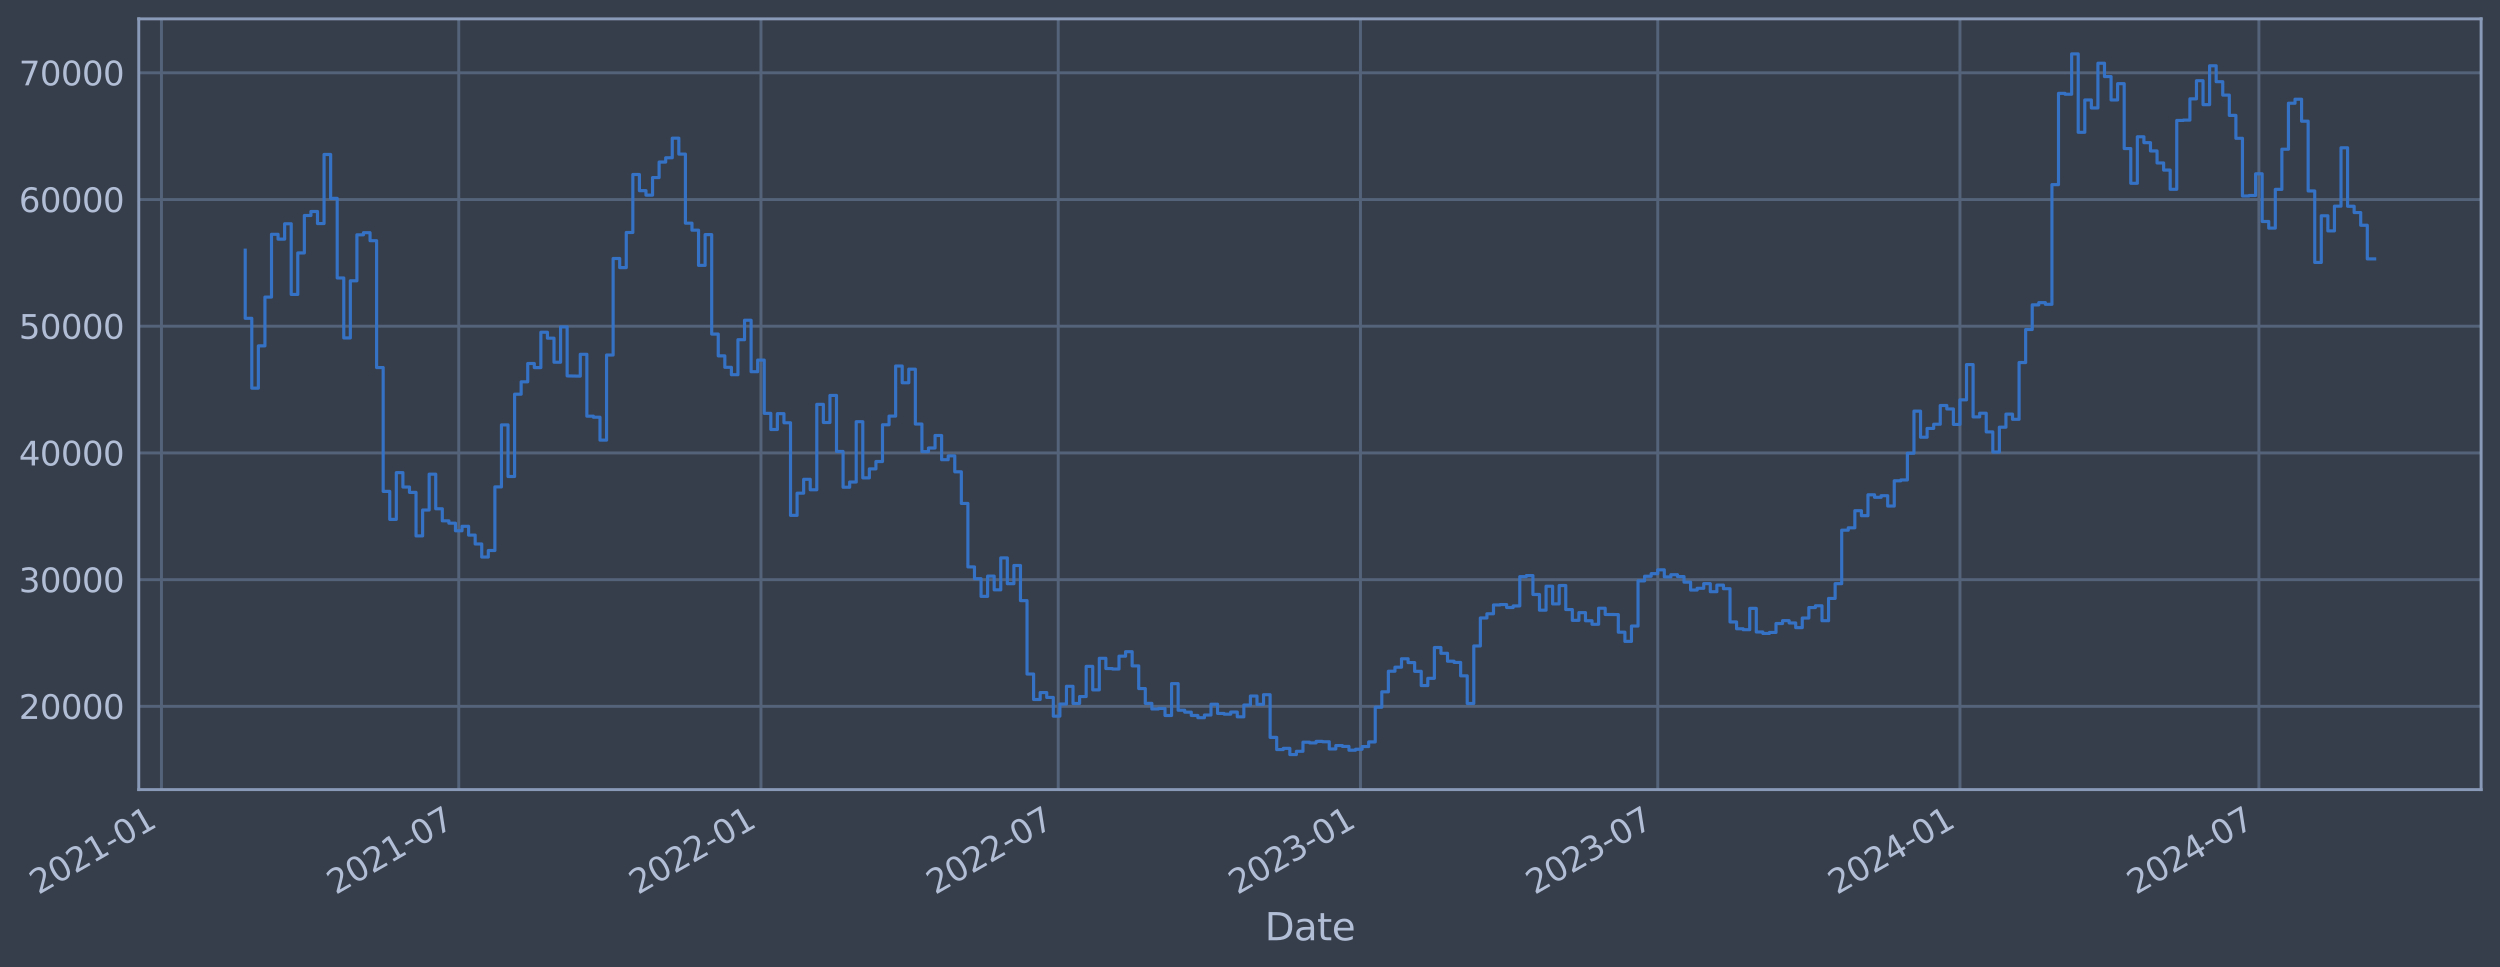 <?xml version="1.0" encoding="utf-8" standalone="no"?>
<!DOCTYPE svg PUBLIC "-//W3C//DTD SVG 1.1//EN"
  "http://www.w3.org/Graphics/SVG/1.1/DTD/svg11.dtd">
<svg xmlns:xlink="http://www.w3.org/1999/xlink" width="952.884pt" height="368.58pt" viewBox="0 0 952.884 368.58" xmlns="http://www.w3.org/2000/svg" version="1.1">
 <defs>
  <style type="text/css">*{stroke-linejoin: round; stroke-linecap: butt}</style>
 </defs>
 <g id="figure_1">
  <g id="patch_1">
   <path d="M 0 368.58 
L 952.884 368.58 
L 952.884 0 
L 0 0 
z
" style="fill: #373e4b"/>
  </g>
  <g id="axes_1">
   <g id="patch_2">
    <path d="M 52.884 300.96 
L 945.684 300.96 
L 945.684 7.2 
L 52.884 7.2 
z
" style="fill: #373e4b"/>
   </g>
   <g id="matplotlib.axis_1">
    <g id="xtick_1">
     <g id="line2d_1">
      <path d="M 61.538 300.96 
L 61.538 7.2 
" clip-path="url(#p7076f67e3e)" style="fill: none; stroke: #546379; stroke-width: 1.12; stroke-linecap: square"/>
     </g>
     <g id="line2d_2"/>
     <g id="text_1">
      <!-- 2021-01 -->
      <g style="fill: #b1bed6" transform="translate(14.635 341.175) rotate(-30) scale(0.126 -0.126)">
       <defs>
        <path id="DejaVuSans-32" d="M 1228 531 
L 3431 531 
L 3431 0 
L 469 0 
L 469 531 
Q 828 903 1448 1529 
Q 2069 2156 2228 2338 
Q 2531 2678 2651 2914 
Q 2772 3150 2772 3378 
Q 2772 3750 2511 3984 
Q 2250 4219 1831 4219 
Q 1534 4219 1204 4116 
Q 875 4013 500 3803 
L 500 4441 
Q 881 4594 1212 4672 
Q 1544 4750 1819 4750 
Q 2544 4750 2975 4387 
Q 3406 4025 3406 3419 
Q 3406 3131 3298 2873 
Q 3191 2616 2906 2266 
Q 2828 2175 2409 1742 
Q 1991 1309 1228 531 
z
" transform="scale(0.016)"/>
        <path id="DejaVuSans-30" d="M 2034 4250 
Q 1547 4250 1301 3770 
Q 1056 3291 1056 2328 
Q 1056 1369 1301 889 
Q 1547 409 2034 409 
Q 2525 409 2770 889 
Q 3016 1369 3016 2328 
Q 3016 3291 2770 3770 
Q 2525 4250 2034 4250 
z
M 2034 4750 
Q 2819 4750 3233 4129 
Q 3647 3509 3647 2328 
Q 3647 1150 3233 529 
Q 2819 -91 2034 -91 
Q 1250 -91 836 529 
Q 422 1150 422 2328 
Q 422 3509 836 4129 
Q 1250 4750 2034 4750 
z
" transform="scale(0.016)"/>
        <path id="DejaVuSans-31" d="M 794 531 
L 1825 531 
L 1825 4091 
L 703 3866 
L 703 4441 
L 1819 4666 
L 2450 4666 
L 2450 531 
L 3481 531 
L 3481 0 
L 794 0 
L 794 531 
z
" transform="scale(0.016)"/>
        <path id="DejaVuSans-2d" d="M 313 2009 
L 1997 2009 
L 1997 1497 
L 313 1497 
L 313 2009 
z
" transform="scale(0.016)"/>
       </defs>
       <use xlink:href="#DejaVuSans-32"/>
       <use xlink:href="#DejaVuSans-30" x="63.623"/>
       <use xlink:href="#DejaVuSans-32" x="127.246"/>
       <use xlink:href="#DejaVuSans-31" x="190.869"/>
       <use xlink:href="#DejaVuSans-2d" x="254.492"/>
       <use xlink:href="#DejaVuSans-30" x="290.576"/>
       <use xlink:href="#DejaVuSans-31" x="354.199"/>
      </g>
     </g>
    </g>
    <g id="xtick_2">
     <g id="line2d_3">
      <path d="M 174.85 300.96 
L 174.85 7.2 
" clip-path="url(#p7076f67e3e)" style="fill: none; stroke: #546379; stroke-width: 1.12; stroke-linecap: square"/>
     </g>
     <g id="line2d_4"/>
     <g id="text_2">
      <!-- 2021-07 -->
      <g style="fill: #b1bed6" transform="translate(127.946 341.175) rotate(-30) scale(0.126 -0.126)">
       <defs>
        <path id="DejaVuSans-37" d="M 525 4666 
L 3525 4666 
L 3525 4397 
L 1831 0 
L 1172 0 
L 2766 4134 
L 525 4134 
L 525 4666 
z
" transform="scale(0.016)"/>
       </defs>
       <use xlink:href="#DejaVuSans-32"/>
       <use xlink:href="#DejaVuSans-30" x="63.623"/>
       <use xlink:href="#DejaVuSans-32" x="127.246"/>
       <use xlink:href="#DejaVuSans-31" x="190.869"/>
       <use xlink:href="#DejaVuSans-2d" x="254.492"/>
       <use xlink:href="#DejaVuSans-30" x="290.576"/>
       <use xlink:href="#DejaVuSans-37" x="354.199"/>
      </g>
     </g>
    </g>
    <g id="xtick_3">
     <g id="line2d_5">
      <path d="M 290.04 300.96 
L 290.04 7.2 
" clip-path="url(#p7076f67e3e)" style="fill: none; stroke: #546379; stroke-width: 1.12; stroke-linecap: square"/>
     </g>
     <g id="line2d_6"/>
     <g id="text_3">
      <!-- 2022-01 -->
      <g style="fill: #b1bed6" transform="translate(243.136 341.175) rotate(-30) scale(0.126 -0.126)">
       <use xlink:href="#DejaVuSans-32"/>
       <use xlink:href="#DejaVuSans-30" x="63.623"/>
       <use xlink:href="#DejaVuSans-32" x="127.246"/>
       <use xlink:href="#DejaVuSans-32" x="190.869"/>
       <use xlink:href="#DejaVuSans-2d" x="254.492"/>
       <use xlink:href="#DejaVuSans-30" x="290.576"/>
       <use xlink:href="#DejaVuSans-31" x="354.199"/>
      </g>
     </g>
    </g>
    <g id="xtick_4">
     <g id="line2d_7">
      <path d="M 403.351 300.96 
L 403.351 7.2 
" clip-path="url(#p7076f67e3e)" style="fill: none; stroke: #546379; stroke-width: 1.12; stroke-linecap: square"/>
     </g>
     <g id="line2d_8"/>
     <g id="text_4">
      <!-- 2022-07 -->
      <g style="fill: #b1bed6" transform="translate(356.448 341.175) rotate(-30) scale(0.126 -0.126)">
       <use xlink:href="#DejaVuSans-32"/>
       <use xlink:href="#DejaVuSans-30" x="63.623"/>
       <use xlink:href="#DejaVuSans-32" x="127.246"/>
       <use xlink:href="#DejaVuSans-32" x="190.869"/>
       <use xlink:href="#DejaVuSans-2d" x="254.492"/>
       <use xlink:href="#DejaVuSans-30" x="290.576"/>
       <use xlink:href="#DejaVuSans-37" x="354.199"/>
      </g>
     </g>
    </g>
    <g id="xtick_5">
     <g id="line2d_9">
      <path d="M 518.541 300.96 
L 518.541 7.2 
" clip-path="url(#p7076f67e3e)" style="fill: none; stroke: #546379; stroke-width: 1.12; stroke-linecap: square"/>
     </g>
     <g id="line2d_10"/>
     <g id="text_5">
      <!-- 2023-01 -->
      <g style="fill: #b1bed6" transform="translate(471.638 341.175) rotate(-30) scale(0.126 -0.126)">
       <defs>
        <path id="DejaVuSans-33" d="M 2597 2516 
Q 3050 2419 3304 2112 
Q 3559 1806 3559 1356 
Q 3559 666 3084 287 
Q 2609 -91 1734 -91 
Q 1441 -91 1130 -33 
Q 819 25 488 141 
L 488 750 
Q 750 597 1062 519 
Q 1375 441 1716 441 
Q 2309 441 2620 675 
Q 2931 909 2931 1356 
Q 2931 1769 2642 2001 
Q 2353 2234 1838 2234 
L 1294 2234 
L 1294 2753 
L 1863 2753 
Q 2328 2753 2575 2939 
Q 2822 3125 2822 3475 
Q 2822 3834 2567 4026 
Q 2313 4219 1838 4219 
Q 1578 4219 1281 4162 
Q 984 4106 628 3988 
L 628 4550 
Q 988 4650 1302 4700 
Q 1616 4750 1894 4750 
Q 2613 4750 3031 4423 
Q 3450 4097 3450 3541 
Q 3450 3153 3228 2886 
Q 3006 2619 2597 2516 
z
" transform="scale(0.016)"/>
       </defs>
       <use xlink:href="#DejaVuSans-32"/>
       <use xlink:href="#DejaVuSans-30" x="63.623"/>
       <use xlink:href="#DejaVuSans-32" x="127.246"/>
       <use xlink:href="#DejaVuSans-33" x="190.869"/>
       <use xlink:href="#DejaVuSans-2d" x="254.492"/>
       <use xlink:href="#DejaVuSans-30" x="290.576"/>
       <use xlink:href="#DejaVuSans-31" x="354.199"/>
      </g>
     </g>
    </g>
    <g id="xtick_6">
     <g id="line2d_11">
      <path d="M 631.853 300.96 
L 631.853 7.2 
" clip-path="url(#p7076f67e3e)" style="fill: none; stroke: #546379; stroke-width: 1.12; stroke-linecap: square"/>
     </g>
     <g id="line2d_12"/>
     <g id="text_6">
      <!-- 2023-07 -->
      <g style="fill: #b1bed6" transform="translate(584.95 341.175) rotate(-30) scale(0.126 -0.126)">
       <use xlink:href="#DejaVuSans-32"/>
       <use xlink:href="#DejaVuSans-30" x="63.623"/>
       <use xlink:href="#DejaVuSans-32" x="127.246"/>
       <use xlink:href="#DejaVuSans-33" x="190.869"/>
       <use xlink:href="#DejaVuSans-2d" x="254.492"/>
       <use xlink:href="#DejaVuSans-30" x="290.576"/>
       <use xlink:href="#DejaVuSans-37" x="354.199"/>
      </g>
     </g>
    </g>
    <g id="xtick_7">
     <g id="line2d_13">
      <path d="M 747.043 300.96 
L 747.043 7.2 
" clip-path="url(#p7076f67e3e)" style="fill: none; stroke: #546379; stroke-width: 1.12; stroke-linecap: square"/>
     </g>
     <g id="line2d_14"/>
     <g id="text_7">
      <!-- 2024-01 -->
      <g style="fill: #b1bed6" transform="translate(700.14 341.175) rotate(-30) scale(0.126 -0.126)">
       <defs>
        <path id="DejaVuSans-34" d="M 2419 4116 
L 825 1625 
L 2419 1625 
L 2419 4116 
z
M 2253 4666 
L 3047 4666 
L 3047 1625 
L 3713 1625 
L 3713 1100 
L 3047 1100 
L 3047 0 
L 2419 0 
L 2419 1100 
L 313 1100 
L 313 1709 
L 2253 4666 
z
" transform="scale(0.016)"/>
       </defs>
       <use xlink:href="#DejaVuSans-32"/>
       <use xlink:href="#DejaVuSans-30" x="63.623"/>
       <use xlink:href="#DejaVuSans-32" x="127.246"/>
       <use xlink:href="#DejaVuSans-34" x="190.869"/>
       <use xlink:href="#DejaVuSans-2d" x="254.492"/>
       <use xlink:href="#DejaVuSans-30" x="290.576"/>
       <use xlink:href="#DejaVuSans-31" x="354.199"/>
      </g>
     </g>
    </g>
    <g id="xtick_8">
     <g id="line2d_15">
      <path d="M 860.981 300.96 
L 860.981 7.2 
" clip-path="url(#p7076f67e3e)" style="fill: none; stroke: #546379; stroke-width: 1.12; stroke-linecap: square"/>
     </g>
     <g id="line2d_16"/>
     <g id="text_8">
      <!-- 2024-07 -->
      <g style="fill: #b1bed6" transform="translate(814.078 341.175) rotate(-30) scale(0.126 -0.126)">
       <use xlink:href="#DejaVuSans-32"/>
       <use xlink:href="#DejaVuSans-30" x="63.623"/>
       <use xlink:href="#DejaVuSans-32" x="127.246"/>
       <use xlink:href="#DejaVuSans-34" x="190.869"/>
       <use xlink:href="#DejaVuSans-2d" x="254.492"/>
       <use xlink:href="#DejaVuSans-30" x="290.576"/>
       <use xlink:href="#DejaVuSans-37" x="354.199"/>
      </g>
     </g>
    </g>
    <g id="text_9">
     <!-- Date -->
     <g style="fill: #b1bed6" transform="translate(482.075 358.386) scale(0.144 -0.144)">
      <defs>
       <path id="DejaVuSans-44" d="M 1259 4147 
L 1259 519 
L 2022 519 
Q 2988 519 3436 956 
Q 3884 1394 3884 2338 
Q 3884 3275 3436 3711 
Q 2988 4147 2022 4147 
L 1259 4147 
z
M 628 4666 
L 1925 4666 
Q 3281 4666 3915 4102 
Q 4550 3538 4550 2338 
Q 4550 1131 3912 565 
Q 3275 0 1925 0 
L 628 0 
L 628 4666 
z
" transform="scale(0.016)"/>
       <path id="DejaVuSans-61" d="M 2194 1759 
Q 1497 1759 1228 1600 
Q 959 1441 959 1056 
Q 959 750 1161 570 
Q 1363 391 1709 391 
Q 2188 391 2477 730 
Q 2766 1069 2766 1631 
L 2766 1759 
L 2194 1759 
z
M 3341 1997 
L 3341 0 
L 2766 0 
L 2766 531 
Q 2569 213 2275 61 
Q 1981 -91 1556 -91 
Q 1019 -91 701 211 
Q 384 513 384 1019 
Q 384 1609 779 1909 
Q 1175 2209 1959 2209 
L 2766 2209 
L 2766 2266 
Q 2766 2663 2505 2880 
Q 2244 3097 1772 3097 
Q 1472 3097 1187 3025 
Q 903 2953 641 2809 
L 641 3341 
Q 956 3463 1253 3523 
Q 1550 3584 1831 3584 
Q 2591 3584 2966 3190 
Q 3341 2797 3341 1997 
z
" transform="scale(0.016)"/>
       <path id="DejaVuSans-74" d="M 1172 4494 
L 1172 3500 
L 2356 3500 
L 2356 3053 
L 1172 3053 
L 1172 1153 
Q 1172 725 1289 603 
Q 1406 481 1766 481 
L 2356 481 
L 2356 0 
L 1766 0 
Q 1100 0 847 248 
Q 594 497 594 1153 
L 594 3053 
L 172 3053 
L 172 3500 
L 594 3500 
L 594 4494 
L 1172 4494 
z
" transform="scale(0.016)"/>
       <path id="DejaVuSans-65" d="M 3597 1894 
L 3597 1613 
L 953 1613 
Q 991 1019 1311 708 
Q 1631 397 2203 397 
Q 2534 397 2845 478 
Q 3156 559 3463 722 
L 3463 178 
Q 3153 47 2828 -22 
Q 2503 -91 2169 -91 
Q 1331 -91 842 396 
Q 353 884 353 1716 
Q 353 2575 817 3079 
Q 1281 3584 2069 3584 
Q 2775 3584 3186 3129 
Q 3597 2675 3597 1894 
z
M 3022 2063 
Q 3016 2534 2758 2815 
Q 2500 3097 2075 3097 
Q 1594 3097 1305 2825 
Q 1016 2553 972 2059 
L 3022 2063 
z
" transform="scale(0.016)"/>
      </defs>
      <use xlink:href="#DejaVuSans-44"/>
      <use xlink:href="#DejaVuSans-61" x="77.002"/>
      <use xlink:href="#DejaVuSans-74" x="138.281"/>
      <use xlink:href="#DejaVuSans-65" x="177.49"/>
     </g>
    </g>
   </g>
   <g id="matplotlib.axis_2">
    <g id="ytick_1">
     <g id="line2d_17">
      <path d="M 52.884 269.229 
L 945.684 269.229 
" clip-path="url(#p7076f67e3e)" style="fill: none; stroke: #546379; stroke-width: 1.12; stroke-linecap: square"/>
     </g>
     <g id="line2d_18"/>
     <g id="text_10">
      <!-- 20000 -->
      <g style="fill: #b1bed6" transform="translate(7.2 274.016) scale(0.126 -0.126)">
       <use xlink:href="#DejaVuSans-32"/>
       <use xlink:href="#DejaVuSans-30" x="63.623"/>
       <use xlink:href="#DejaVuSans-30" x="127.246"/>
       <use xlink:href="#DejaVuSans-30" x="190.869"/>
       <use xlink:href="#DejaVuSans-30" x="254.492"/>
      </g>
     </g>
    </g>
    <g id="ytick_2">
     <g id="line2d_19">
      <path d="M 52.884 220.932 
L 945.684 220.932 
" clip-path="url(#p7076f67e3e)" style="fill: none; stroke: #546379; stroke-width: 1.12; stroke-linecap: square"/>
     </g>
     <g id="line2d_20"/>
     <g id="text_11">
      <!-- 30000 -->
      <g style="fill: #b1bed6" transform="translate(7.2 225.719) scale(0.126 -0.126)">
       <use xlink:href="#DejaVuSans-33"/>
       <use xlink:href="#DejaVuSans-30" x="63.623"/>
       <use xlink:href="#DejaVuSans-30" x="127.246"/>
       <use xlink:href="#DejaVuSans-30" x="190.869"/>
       <use xlink:href="#DejaVuSans-30" x="254.492"/>
      </g>
     </g>
    </g>
    <g id="ytick_3">
     <g id="line2d_21">
      <path d="M 52.884 172.636 
L 945.684 172.636 
" clip-path="url(#p7076f67e3e)" style="fill: none; stroke: #546379; stroke-width: 1.12; stroke-linecap: square"/>
     </g>
     <g id="line2d_22"/>
     <g id="text_12">
      <!-- 40000 -->
      <g style="fill: #b1bed6" transform="translate(7.2 177.423) scale(0.126 -0.126)">
       <use xlink:href="#DejaVuSans-34"/>
       <use xlink:href="#DejaVuSans-30" x="63.623"/>
       <use xlink:href="#DejaVuSans-30" x="127.246"/>
       <use xlink:href="#DejaVuSans-30" x="190.869"/>
       <use xlink:href="#DejaVuSans-30" x="254.492"/>
      </g>
     </g>
    </g>
    <g id="ytick_4">
     <g id="line2d_23">
      <path d="M 52.884 124.339 
L 945.684 124.339 
" clip-path="url(#p7076f67e3e)" style="fill: none; stroke: #546379; stroke-width: 1.12; stroke-linecap: square"/>
     </g>
     <g id="line2d_24"/>
     <g id="text_13">
      <!-- 50000 -->
      <g style="fill: #b1bed6" transform="translate(7.2 129.126) scale(0.126 -0.126)">
       <defs>
        <path id="DejaVuSans-35" d="M 691 4666 
L 3169 4666 
L 3169 4134 
L 1269 4134 
L 1269 2991 
Q 1406 3038 1543 3061 
Q 1681 3084 1819 3084 
Q 2600 3084 3056 2656 
Q 3513 2228 3513 1497 
Q 3513 744 3044 326 
Q 2575 -91 1722 -91 
Q 1428 -91 1123 -41 
Q 819 9 494 109 
L 494 744 
Q 775 591 1075 516 
Q 1375 441 1709 441 
Q 2250 441 2565 725 
Q 2881 1009 2881 1497 
Q 2881 1984 2565 2268 
Q 2250 2553 1709 2553 
Q 1456 2553 1204 2497 
Q 953 2441 691 2322 
L 691 4666 
z
" transform="scale(0.016)"/>
       </defs>
       <use xlink:href="#DejaVuSans-35"/>
       <use xlink:href="#DejaVuSans-30" x="63.623"/>
       <use xlink:href="#DejaVuSans-30" x="127.246"/>
       <use xlink:href="#DejaVuSans-30" x="190.869"/>
       <use xlink:href="#DejaVuSans-30" x="254.492"/>
      </g>
     </g>
    </g>
    <g id="ytick_5">
     <g id="line2d_25">
      <path d="M 52.884 76.042 
L 945.684 76.042 
" clip-path="url(#p7076f67e3e)" style="fill: none; stroke: #546379; stroke-width: 1.12; stroke-linecap: square"/>
     </g>
     <g id="line2d_26"/>
     <g id="text_14">
      <!-- 60000 -->
      <g style="fill: #b1bed6" transform="translate(7.2 80.829) scale(0.126 -0.126)">
       <defs>
        <path id="DejaVuSans-36" d="M 2113 2584 
Q 1688 2584 1439 2293 
Q 1191 2003 1191 1497 
Q 1191 994 1439 701 
Q 1688 409 2113 409 
Q 2538 409 2786 701 
Q 3034 994 3034 1497 
Q 3034 2003 2786 2293 
Q 2538 2584 2113 2584 
z
M 3366 4563 
L 3366 3988 
Q 3128 4100 2886 4159 
Q 2644 4219 2406 4219 
Q 1781 4219 1451 3797 
Q 1122 3375 1075 2522 
Q 1259 2794 1537 2939 
Q 1816 3084 2150 3084 
Q 2853 3084 3261 2657 
Q 3669 2231 3669 1497 
Q 3669 778 3244 343 
Q 2819 -91 2113 -91 
Q 1303 -91 875 529 
Q 447 1150 447 2328 
Q 447 3434 972 4092 
Q 1497 4750 2381 4750 
Q 2619 4750 2861 4703 
Q 3103 4656 3366 4563 
z
" transform="scale(0.016)"/>
       </defs>
       <use xlink:href="#DejaVuSans-36"/>
       <use xlink:href="#DejaVuSans-30" x="63.623"/>
       <use xlink:href="#DejaVuSans-30" x="127.246"/>
       <use xlink:href="#DejaVuSans-30" x="190.869"/>
       <use xlink:href="#DejaVuSans-30" x="254.492"/>
      </g>
     </g>
    </g>
    <g id="ytick_6">
     <g id="line2d_27">
      <path d="M 52.884 27.745 
L 945.684 27.745 
" clip-path="url(#p7076f67e3e)" style="fill: none; stroke: #546379; stroke-width: 1.12; stroke-linecap: square"/>
     </g>
     <g id="line2d_28"/>
     <g id="text_15">
      <!-- 70000 -->
      <g style="fill: #b1bed6" transform="translate(7.2 32.532) scale(0.126 -0.126)">
       <use xlink:href="#DejaVuSans-37"/>
       <use xlink:href="#DejaVuSans-30" x="63.623"/>
       <use xlink:href="#DejaVuSans-30" x="127.246"/>
       <use xlink:href="#DejaVuSans-30" x="190.869"/>
       <use xlink:href="#DejaVuSans-30" x="254.492"/>
      </g>
     </g>
    </g>
   </g>
   <g id="line2d_29">
    <path d="M 93.466 95.355 
L 93.466 121.321 
L 95.97 121.321 
L 95.97 147.937 
L 98.474 147.937 
L 98.474 131.83 
L 100.978 131.83 
L 100.978 113.234 
L 103.482 113.234 
L 103.482 89.308 
L 105.986 89.308 
L 105.986 91.147 
L 108.49 91.147 
L 108.49 85.287 
L 110.994 85.287 
L 110.994 112.225 
L 113.499 112.225 
L 113.499 96.405 
L 116.003 96.405 
L 116.003 82.142 
L 118.507 82.142 
L 118.507 80.61 
L 121.011 80.61 
L 121.011 85.206 
L 123.515 85.206 
L 123.515 58.875 
L 126.019 58.875 
L 126.019 75.621 
L 128.523 75.621 
L 128.523 105.943 
L 131.027 105.943 
L 131.027 128.803 
L 133.532 128.803 
L 133.532 107.028 
L 136.036 107.028 
L 136.036 89.501 
L 138.54 89.501 
L 138.54 88.694 
L 141.044 88.694 
L 141.044 91.738 
L 143.548 91.738 
L 143.548 140.1 
L 146.052 140.1 
L 146.052 187.297 
L 148.556 187.297 
L 148.556 197.969 
L 151.061 197.969 
L 151.061 180.144 
L 153.565 180.144 
L 153.565 185.625 
L 156.069 185.625 
L 156.069 187.678 
L 158.573 187.678 
L 158.573 204.269 
L 161.077 204.269 
L 161.077 194.394 
L 163.581 194.394 
L 163.581 180.726 
L 166.085 180.726 
L 166.085 193.923 
L 168.589 193.923 
L 168.589 198.526 
L 171.094 198.526 
L 171.094 199.408 
L 173.598 199.408 
L 173.598 202.305 
L 176.102 202.305 
L 176.102 200.595 
L 178.606 200.595 
L 178.606 203.953 
L 181.11 203.953 
L 181.11 207.339 
L 183.614 207.339 
L 183.614 212.319 
L 186.118 212.319 
L 186.118 209.834 
L 188.622 209.834 
L 188.622 185.588 
L 191.127 185.588 
L 191.127 161.942 
L 193.631 161.942 
L 193.631 181.628 
L 196.135 181.628 
L 196.135 150.254 
L 198.639 150.254 
L 198.639 145.534 
L 201.143 145.534 
L 201.143 138.555 
L 203.647 138.555 
L 203.647 140.109 
L 206.151 140.109 
L 206.151 126.64 
L 208.655 126.64 
L 208.655 128.894 
L 211.16 128.894 
L 211.16 138.075 
L 213.664 138.075 
L 213.664 124.593 
L 216.168 124.593 
L 216.168 143.279 
L 221.176 143.372 
L 221.176 135.035 
L 223.68 135.035 
L 223.68 158.622 
L 226.184 158.622 
L 226.184 159.037 
L 228.689 159.037 
L 228.689 167.752 
L 231.193 167.752 
L 231.193 135.316 
L 233.697 135.316 
L 233.697 98.53 
L 236.201 98.53 
L 236.201 101.998 
L 238.705 101.998 
L 238.705 88.61 
L 241.209 88.61 
L 241.209 66.52 
L 243.713 66.52 
L 243.713 72.675 
L 246.217 72.675 
L 246.217 74.375 
L 248.722 74.375 
L 248.722 67.68 
L 251.226 67.68 
L 251.226 61.771 
L 253.73 61.771 
L 253.73 60.137 
L 256.234 60.137 
L 256.234 52.672 
L 258.738 52.672 
L 258.738 58.731 
L 261.242 58.731 
L 261.242 85.059 
L 263.746 85.059 
L 263.746 87.738 
L 266.25 87.738 
L 266.25 101.151 
L 268.755 101.151 
L 268.755 89.421 
L 271.259 89.421 
L 271.259 127.331 
L 273.763 127.331 
L 273.763 135.642 
L 276.267 135.642 
L 276.267 140.001 
L 278.771 140.001 
L 278.771 142.819 
L 281.275 142.819 
L 281.275 129.484 
L 283.779 129.484 
L 283.779 122.065 
L 286.283 122.065 
L 286.283 141.683 
L 288.788 141.683 
L 288.788 137.244 
L 291.292 137.244 
L 291.292 157.564 
L 293.796 157.564 
L 293.796 163.705 
L 296.3 163.705 
L 296.3 157.667 
L 298.804 157.667 
L 298.804 161.134 
L 301.308 161.134 
L 301.308 196.439 
L 303.812 196.439 
L 303.812 187.977 
L 306.316 187.977 
L 306.316 182.688 
L 308.821 182.688 
L 308.821 186.678 
L 311.325 186.678 
L 311.325 154.118 
L 313.829 154.118 
L 313.829 161.038 
L 316.333 161.038 
L 316.333 150.727 
L 318.837 150.727 
L 318.837 172.08 
L 321.341 172.08 
L 321.341 185.717 
L 323.845 185.717 
L 323.845 183.722 
L 326.35 183.722 
L 326.35 160.733 
L 328.854 160.733 
L 328.854 182.138 
L 331.358 182.138 
L 331.358 178.716 
L 333.862 178.716 
L 333.862 175.916 
L 336.366 175.916 
L 336.366 161.902 
L 338.87 161.902 
L 338.87 158.605 
L 341.374 158.605 
L 341.374 139.511 
L 343.878 139.511 
L 343.878 145.883 
L 346.383 145.883 
L 346.383 140.705 
L 348.887 140.705 
L 348.887 161.629 
L 351.391 161.629 
L 351.391 172.142 
L 353.895 172.142 
L 353.895 170.758 
L 356.399 170.758 
L 356.399 165.991 
L 358.903 165.991 
L 358.903 175.217 
L 361.407 175.217 
L 361.407 173.746 
L 363.911 173.746 
L 363.911 179.829 
L 366.416 179.829 
L 366.416 191.891 
L 368.92 191.891 
L 368.92 216.084 
L 371.424 216.084 
L 371.424 220.572 
L 373.928 220.572 
L 373.928 227.303 
L 376.432 227.303 
L 376.432 219.585 
L 378.936 219.585 
L 378.936 224.825 
L 381.44 224.825 
L 381.44 212.647 
L 383.944 212.647 
L 383.944 222.469 
L 386.449 222.469 
L 386.449 215.534 
L 388.953 215.534 
L 388.953 228.928 
L 391.457 228.928 
L 391.457 256.91 
L 393.961 256.91 
L 393.961 266.619 
L 396.465 266.619 
L 396.465 263.973 
L 398.969 263.973 
L 398.969 265.838 
L 401.473 265.838 
L 401.473 272.964 
L 403.978 272.964 
L 403.978 268.351 
L 406.482 268.351 
L 406.482 261.586 
L 408.986 261.586 
L 408.986 268.149 
L 411.49 268.149 
L 411.49 265.49 
L 413.994 265.49 
L 413.994 253.996 
L 416.498 253.996 
L 416.498 262.947 
L 419.002 262.947 
L 419.002 250.915 
L 421.506 250.915 
L 421.506 254.828 
L 424.011 254.828 
L 424.011 254.995 
L 426.515 254.995 
L 426.515 250.104 
L 429.019 250.104 
L 429.019 248.39 
L 431.523 248.39 
L 431.523 253.803 
L 434.027 253.803 
L 434.027 262.453 
L 436.531 262.453 
L 436.531 268.102 
L 439.035 268.102 
L 439.035 270.229 
L 441.539 270.229 
L 441.539 270.026 
L 444.044 270.026 
L 444.044 272.706 
L 446.548 272.706 
L 446.548 260.562 
L 449.052 260.562 
L 449.052 270.704 
L 451.556 270.704 
L 451.556 271.44 
L 454.06 271.44 
L 454.06 272.704 
L 456.564 272.704 
L 456.564 273.552 
L 459.068 273.552 
L 459.068 272.539 
L 461.572 272.539 
L 461.572 268.419 
L 464.077 268.419 
L 464.077 271.925 
L 466.581 271.925 
L 466.581 272.207 
L 469.085 272.207 
L 469.085 271.407 
L 471.589 271.407 
L 471.589 273.231 
L 474.093 273.231 
L 474.093 268.74 
L 476.597 268.74 
L 476.597 265.287 
L 479.101 265.287 
L 479.101 268.485 
L 481.605 268.485 
L 481.605 264.784 
L 484.11 264.784 
L 484.11 281.061 
L 486.614 281.061 
L 486.614 285.708 
L 489.118 285.708 
L 489.118 285.248 
L 491.622 285.248 
L 491.622 287.607 
L 494.126 287.607 
L 494.126 286.358 
L 496.63 286.358 
L 496.63 282.894 
L 499.134 282.894 
L 499.134 283.15 
L 501.639 283.15 
L 501.639 282.585 
L 504.143 282.585 
L 504.143 282.719 
L 506.647 282.719 
L 506.647 285.468 
L 509.151 285.468 
L 509.151 284.179 
L 511.655 284.179 
L 511.655 284.5 
L 514.159 284.5 
L 514.159 285.943 
L 516.663 285.943 
L 516.663 285.584 
L 519.167 285.584 
L 519.167 284.557 
L 521.672 284.557 
L 521.672 282.791 
L 524.176 282.791 
L 524.176 269.551 
L 526.68 269.551 
L 526.68 263.698 
L 529.184 263.698 
L 529.184 255.839 
L 531.688 255.839 
L 531.688 254.307 
L 534.192 254.307 
L 534.192 251.09 
L 536.696 251.09 
L 536.696 252.545 
L 539.2 252.545 
L 539.2 255.881 
L 541.705 255.881 
L 541.705 261.315 
L 544.209 261.315 
L 544.209 258.547 
L 546.713 258.547 
L 546.713 246.81 
L 549.217 246.81 
L 549.217 249.014 
L 551.721 249.014 
L 551.721 252.02 
L 554.225 252.02 
L 554.225 252.483 
L 556.729 252.483 
L 556.729 257.587 
L 559.233 257.587 
L 559.233 268.143 
L 561.738 268.143 
L 561.738 246.204 
L 564.242 246.204 
L 564.242 235.54 
L 566.746 235.54 
L 566.746 233.942 
L 569.25 233.942 
L 569.25 230.592 
L 571.754 230.592 
L 571.754 230.432 
L 574.258 230.432 
L 574.258 231.547 
L 576.762 231.547 
L 576.762 230.951 
L 579.267 230.951 
L 579.267 219.797 
L 581.771 219.797 
L 581.771 219.39 
L 584.275 219.39 
L 584.275 226.585 
L 586.779 226.585 
L 586.779 232.569 
L 589.283 232.569 
L 589.283 223.442 
L 591.787 223.442 
L 591.787 230.173 
L 594.291 230.173 
L 594.291 223.176 
L 596.795 223.176 
L 596.795 232.33 
L 599.3 232.33 
L 599.3 236.455 
L 601.804 236.455 
L 601.804 233.498 
L 604.308 233.498 
L 604.308 236.597 
L 606.812 236.597 
L 606.812 237.946 
L 609.316 237.946 
L 609.316 231.825 
L 611.82 231.825 
L 611.82 234.205 
L 616.828 234.245 
L 616.828 240.962 
L 619.333 240.962 
L 619.333 244.467 
L 621.837 244.467 
L 621.837 238.623 
L 624.341 238.623 
L 624.341 221.397 
L 626.845 221.397 
L 626.845 219.644 
L 629.349 219.644 
L 629.349 218.655 
L 631.853 218.655 
L 631.853 217.19 
L 634.357 217.19 
L 634.357 219.896 
L 636.861 219.896 
L 636.861 219.041 
L 639.366 219.041 
L 639.366 219.772 
L 641.87 219.772 
L 641.87 221.887 
L 644.374 221.887 
L 644.374 224.9 
L 646.878 224.9 
L 646.878 224.235 
L 649.382 224.235 
L 649.382 222.46 
L 651.886 222.46 
L 651.886 225.53 
L 654.39 225.53 
L 654.39 223.029 
L 656.894 223.029 
L 656.894 224.391 
L 659.399 224.391 
L 659.399 237.054 
L 661.903 237.054 
L 661.903 239.655 
L 664.407 239.655 
L 664.407 240.012 
L 666.911 240.012 
L 666.911 231.89 
L 669.415 231.89 
L 669.415 240.883 
L 671.919 240.883 
L 671.919 241.442 
L 674.423 241.442 
L 674.423 241.058 
L 676.928 241.058 
L 676.928 237.662 
L 679.432 237.662 
L 679.432 236.562 
L 681.936 236.562 
L 681.936 237.441 
L 684.44 237.441 
L 684.44 239.223 
L 686.944 239.223 
L 686.944 235.564 
L 689.448 235.564 
L 689.448 231.569 
L 691.952 231.569 
L 691.952 230.895 
L 694.456 230.895 
L 694.456 236.587 
L 696.961 236.587 
L 696.961 228.093 
L 699.465 228.093 
L 699.465 222.465 
L 701.969 222.465 
L 701.969 202.084 
L 704.473 202.084 
L 704.473 201.176 
L 706.977 201.176 
L 706.977 194.656 
L 709.481 194.656 
L 709.481 196.55 
L 711.985 196.55 
L 711.985 188.592 
L 714.489 188.592 
L 714.489 189.552 
L 716.994 189.552 
L 716.994 188.939 
L 719.498 188.939 
L 719.498 192.877 
L 722.002 192.877 
L 722.002 183.256 
L 724.506 183.256 
L 724.506 182.935 
L 727.01 182.935 
L 727.01 172.751 
L 729.514 172.751 
L 729.514 156.704 
L 732.018 156.704 
L 732.018 166.655 
L 734.522 166.655 
L 734.522 163.292 
L 737.027 163.292 
L 737.027 161.708 
L 739.531 161.708 
L 739.531 154.561 
L 742.035 154.561 
L 742.035 155.873 
L 744.539 155.873 
L 744.539 161.77 
L 747.043 161.77 
L 747.043 152.399 
L 749.547 152.399 
L 749.547 138.961 
L 752.051 138.961 
L 752.051 158.9 
L 754.556 158.9 
L 754.556 157.507 
L 757.06 157.507 
L 757.06 164.621 
L 759.564 164.621 
L 759.564 172.305 
L 762.068 172.305 
L 762.068 162.827 
L 764.572 162.827 
L 764.572 157.851 
L 767.076 157.851 
L 767.076 159.821 
L 769.58 159.821 
L 769.58 138.178 
L 772.084 138.178 
L 772.084 125.598 
L 774.589 125.598 
L 774.589 116.199 
L 777.093 116.199 
L 777.093 115.342 
L 779.597 115.342 
L 779.597 115.994 
L 782.101 115.994 
L 782.101 70.379 
L 784.605 70.379 
L 784.605 35.581 
L 787.109 35.581 
L 787.109 35.922 
L 789.613 35.922 
L 789.613 20.553 
L 792.117 20.553 
L 792.117 50.427 
L 794.622 50.427 
L 794.622 38.094 
L 797.126 38.094 
L 797.126 41.141 
L 799.63 41.141 
L 799.63 24.1 
L 802.134 24.1 
L 802.134 29.188 
L 804.638 29.188 
L 804.638 38.093 
L 807.142 38.093 
L 807.142 31.89 
L 809.646 31.89 
L 809.646 56.628 
L 812.15 56.628 
L 812.15 69.858 
L 814.655 69.858 
L 814.655 52.136 
L 817.159 52.136 
L 817.159 54.375 
L 819.663 54.375 
L 819.663 57.531 
L 822.167 57.531 
L 822.167 62.107 
L 824.671 62.107 
L 824.671 64.821 
L 827.175 64.821 
L 827.175 72.15 
L 829.679 72.15 
L 829.679 45.909 
L 832.183 45.909 
L 832.183 45.779 
L 834.688 45.779 
L 834.688 37.684 
L 837.192 37.684 
L 837.192 30.768 
L 839.696 30.768 
L 839.696 39.892 
L 842.2 39.892 
L 842.2 25.073 
L 844.704 25.073 
L 844.704 31.136 
L 847.208 31.136 
L 847.208 36.246 
L 849.712 36.246 
L 849.712 43.988 
L 852.217 43.988 
L 852.217 52.713 
L 854.721 52.713 
L 854.721 74.692 
L 857.225 74.692 
L 857.225 74.517 
L 859.729 74.517 
L 859.729 66.246 
L 862.233 66.246 
L 862.233 84.42 
L 864.737 84.42 
L 864.737 86.942 
L 867.241 86.942 
L 867.241 72.187 
L 869.745 72.187 
L 869.745 56.875 
L 872.25 56.875 
L 872.25 39.35 
L 874.754 39.35 
L 874.754 37.816 
L 877.258 37.816 
L 877.258 46.195 
L 879.762 46.195 
L 879.762 72.774 
L 882.266 72.774 
L 882.266 100.029 
L 884.77 100.029 
L 884.77 82.238 
L 887.274 82.238 
L 887.274 88.003 
L 889.778 88.003 
L 889.778 78.573 
L 892.283 78.573 
L 892.283 56.327 
L 894.787 56.327 
L 894.787 78.617 
L 897.291 78.617 
L 897.291 81.022 
L 899.795 81.022 
L 899.795 85.862 
L 902.299 85.862 
L 902.299 98.683 
L 905.102 98.683 
L 905.102 98.683 
" clip-path="url(#p7076f67e3e)" style="fill: none; stroke: #3572c6; stroke-width: 1.2; stroke-linecap: square"/>
   </g>
   <g id="patch_3">
    <path d="M 52.884 300.96 
L 52.884 7.2 
" style="fill: none; stroke: #899ab8; stroke-width: 1.12; stroke-linejoin: miter; stroke-linecap: square"/>
   </g>
   <g id="patch_4">
    <path d="M 945.684 300.96 
L 945.684 7.2 
" style="fill: none; stroke: #899ab8; stroke-width: 1.12; stroke-linejoin: miter; stroke-linecap: square"/>
   </g>
   <g id="patch_5">
    <path d="M 52.884 300.96 
L 945.684 300.96 
" style="fill: none; stroke: #899ab8; stroke-width: 1.12; stroke-linejoin: miter; stroke-linecap: square"/>
   </g>
   <g id="patch_6">
    <path d="M 52.884 7.2 
L 945.684 7.2 
" style="fill: none; stroke: #899ab8; stroke-width: 1.12; stroke-linejoin: miter; stroke-linecap: square"/>
   </g>
  </g>
 </g>
 <defs>
  <clipPath id="p7076f67e3e">
   <rect x="52.884" y="7.2" width="892.8" height="293.76"/>
  </clipPath>
 </defs>
</svg>
